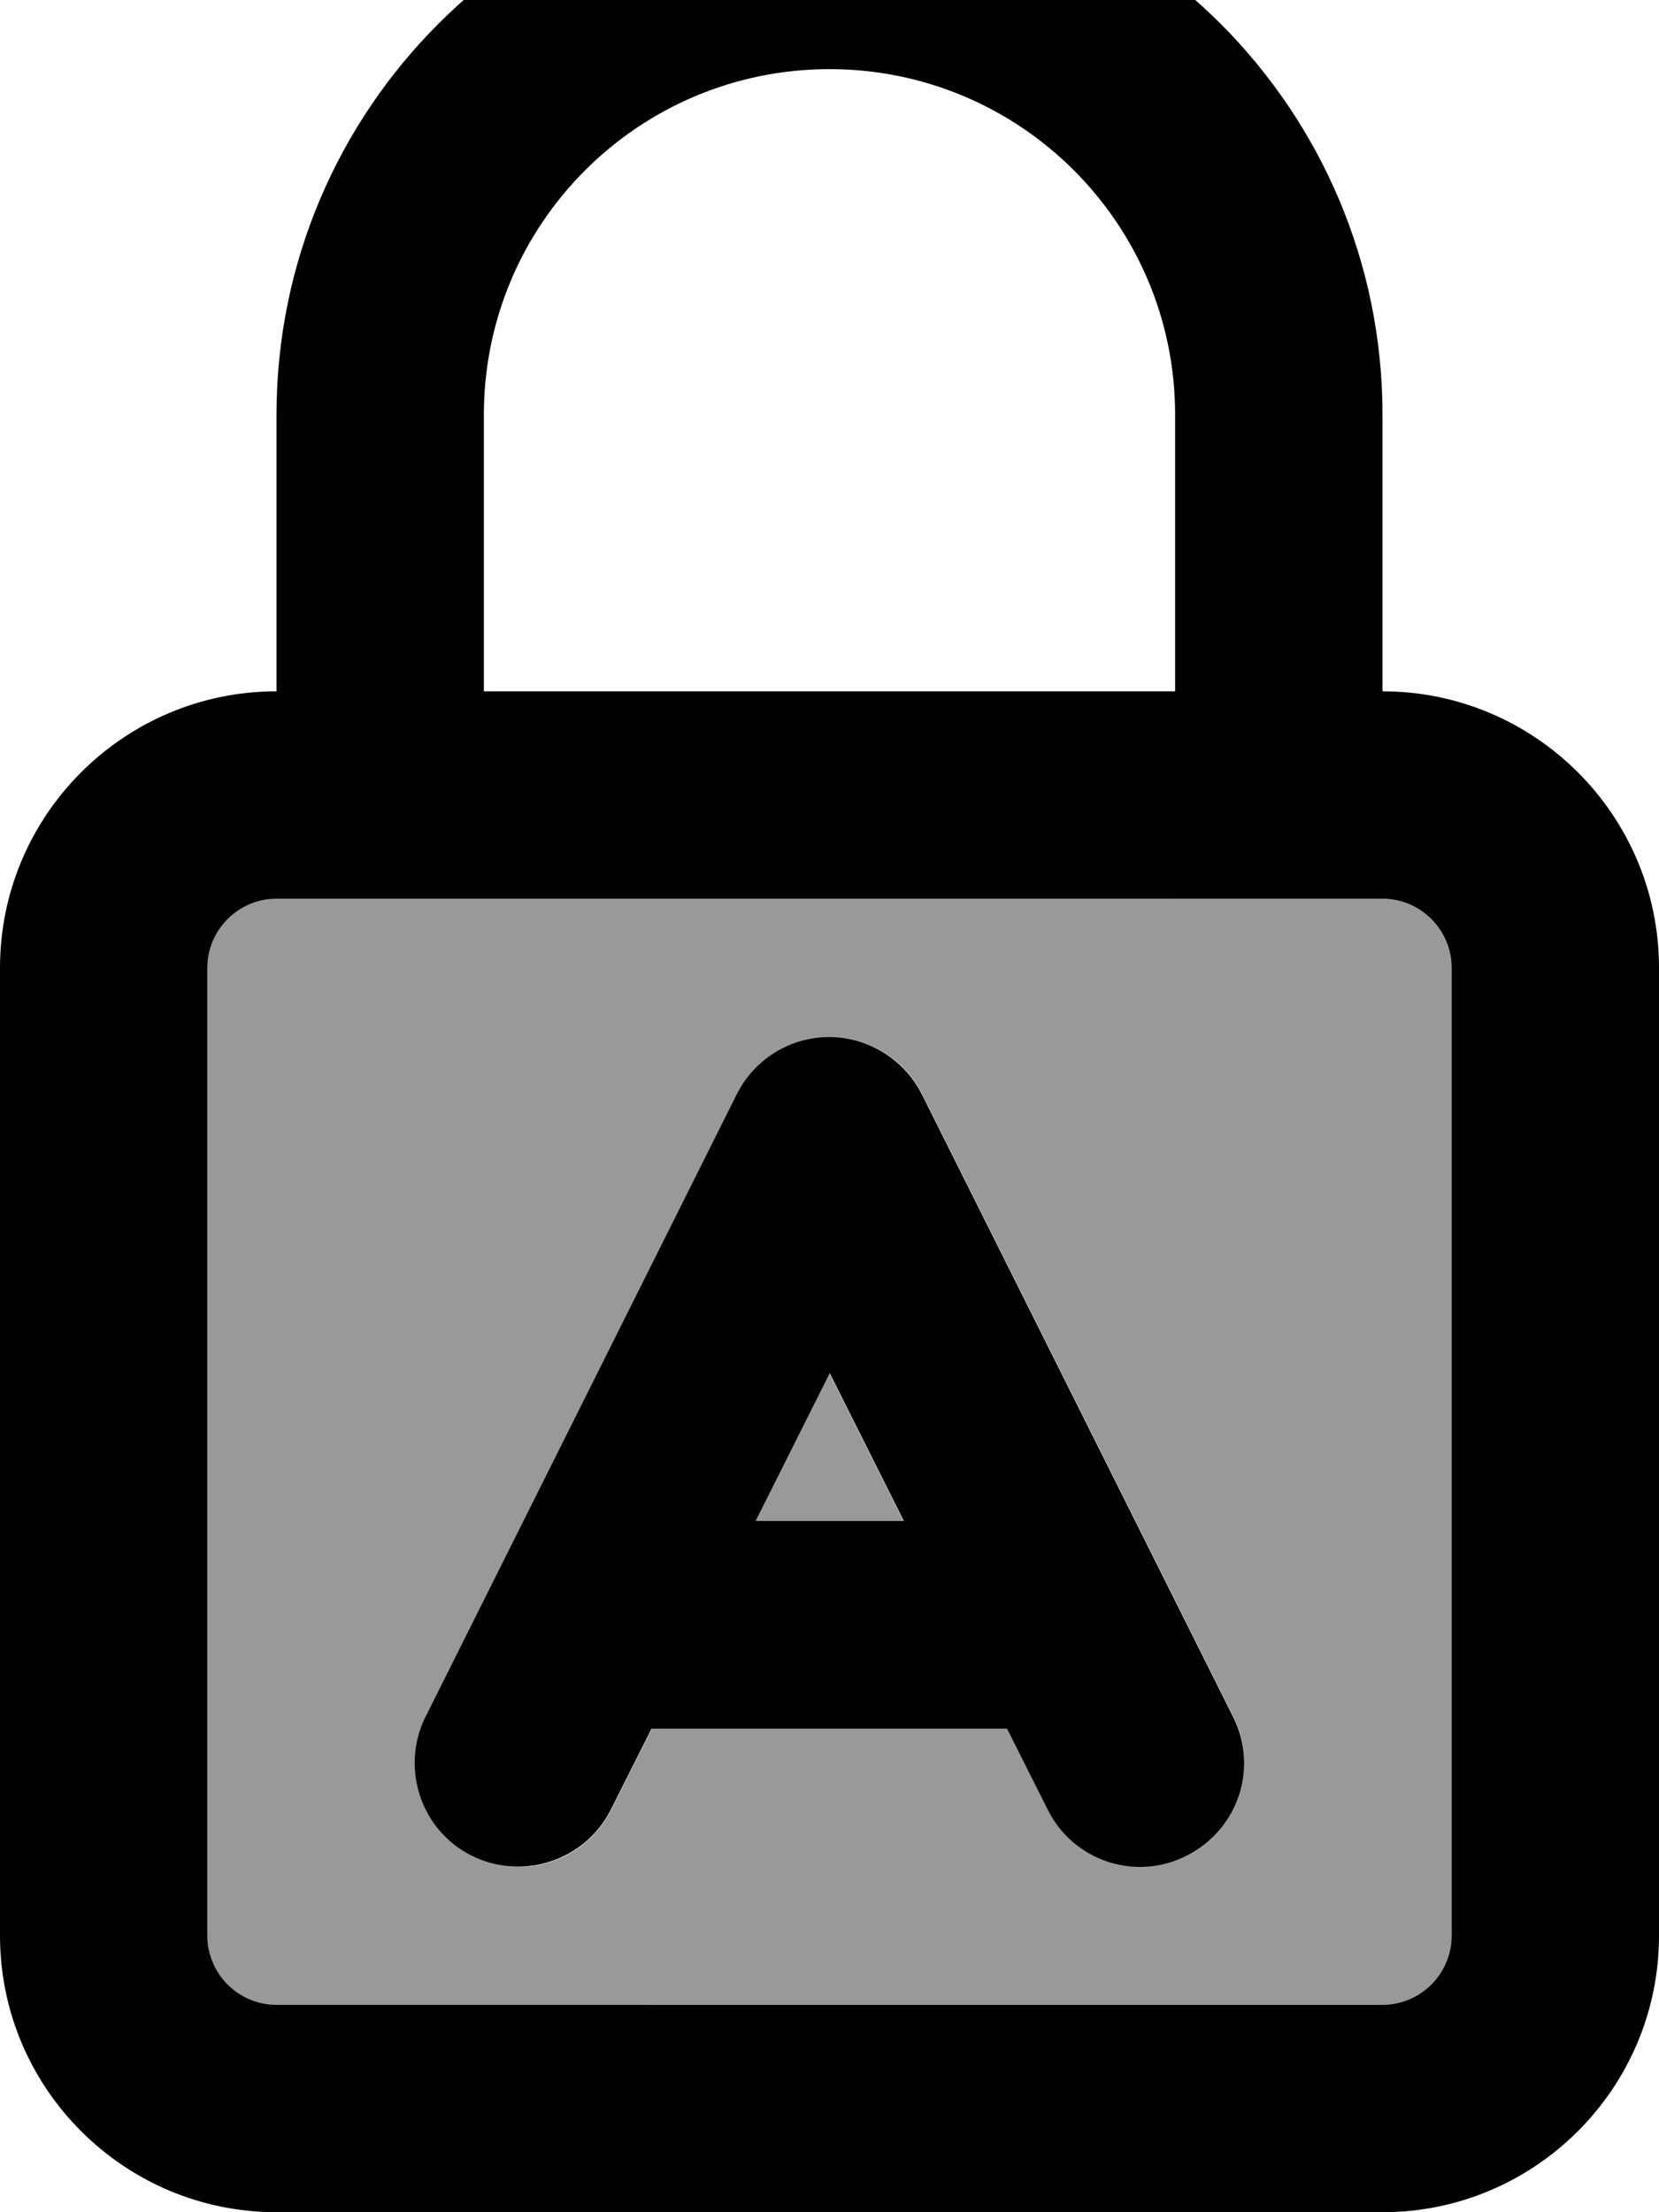 <svg fill="currentColor" xmlns="http://www.w3.org/2000/svg" viewBox="0 0 384 512"><!--! Font Awesome Pro 7.1.0 by @fontawesome - https://fontawesome.com License - https://fontawesome.com/license (Commercial License) Copyright 2025 Fonticons, Inc. --><path opacity=".4" fill="currentColor" d="M48 224l0 224c0 8.8 7.2 16 16 16l256 0c8.8 0 16-7.2 16-16l0-224c0-8.8-7.2-16-16-16-16 0-32 0-48 0-125.3 0-194.7 0-208 0-8.8 0-16 7.1-16 16zM98.5 397.3l72-144c4.1-8.1 12.4-13.3 21.5-13.3s17.4 5.1 21.5 13.3l72 144c5.9 11.9 1.1 26.3-10.7 32.2s-26.3 1.1-32.2-10.7l-9.4-18.7-82.3 0-9.4 18.7c-5.9 11.9-20.3 16.7-32.2 10.7s-16.7-20.3-10.7-32.2zM174.8 352l34.3 0-17.2-34.3-17.2 34.3z"/><path fill="currentColor" d="M192 16c44.2 0 80 35.8 80 80l0 64-160 0 0-64c0-44.2 35.8-80 80-80zM64 96l0 64c-35.3 0-64 28.7-64 64L0 448c0 35.3 28.7 64 64 64l256 0c35.3 0 64-28.7 64-64l0-224c0-35.3-28.7-64-64-64l0-64c0-70.7-57.3-128-128-128S64 25.3 64 96zM272 208l48 0 0 0c8.8 0 16 7.2 16 16l0 224c0 8.8-7.2 16-16 16L64 464c-8.8 0-16-7.2-16-16l0-224c0-8.8 7.2-16 16-16l0 0 48 0 0 0 160 0 0 0zm-80 32c-9.1 0-17.4 5.1-21.5 13.3l-72 144c-5.9 11.9-1.1 26.3 10.7 32.2s26.3 1.1 32.2-10.7l9.4-18.7 82.3 0 9.4 18.7c5.9 11.9 20.3 16.7 32.2 10.7s16.7-20.3 10.7-32.2l-72-144c-4.1-8.1-12.4-13.3-21.5-13.3zm0 77.7l17.2 34.3-34.3 0 17.2-34.3z"/></svg>